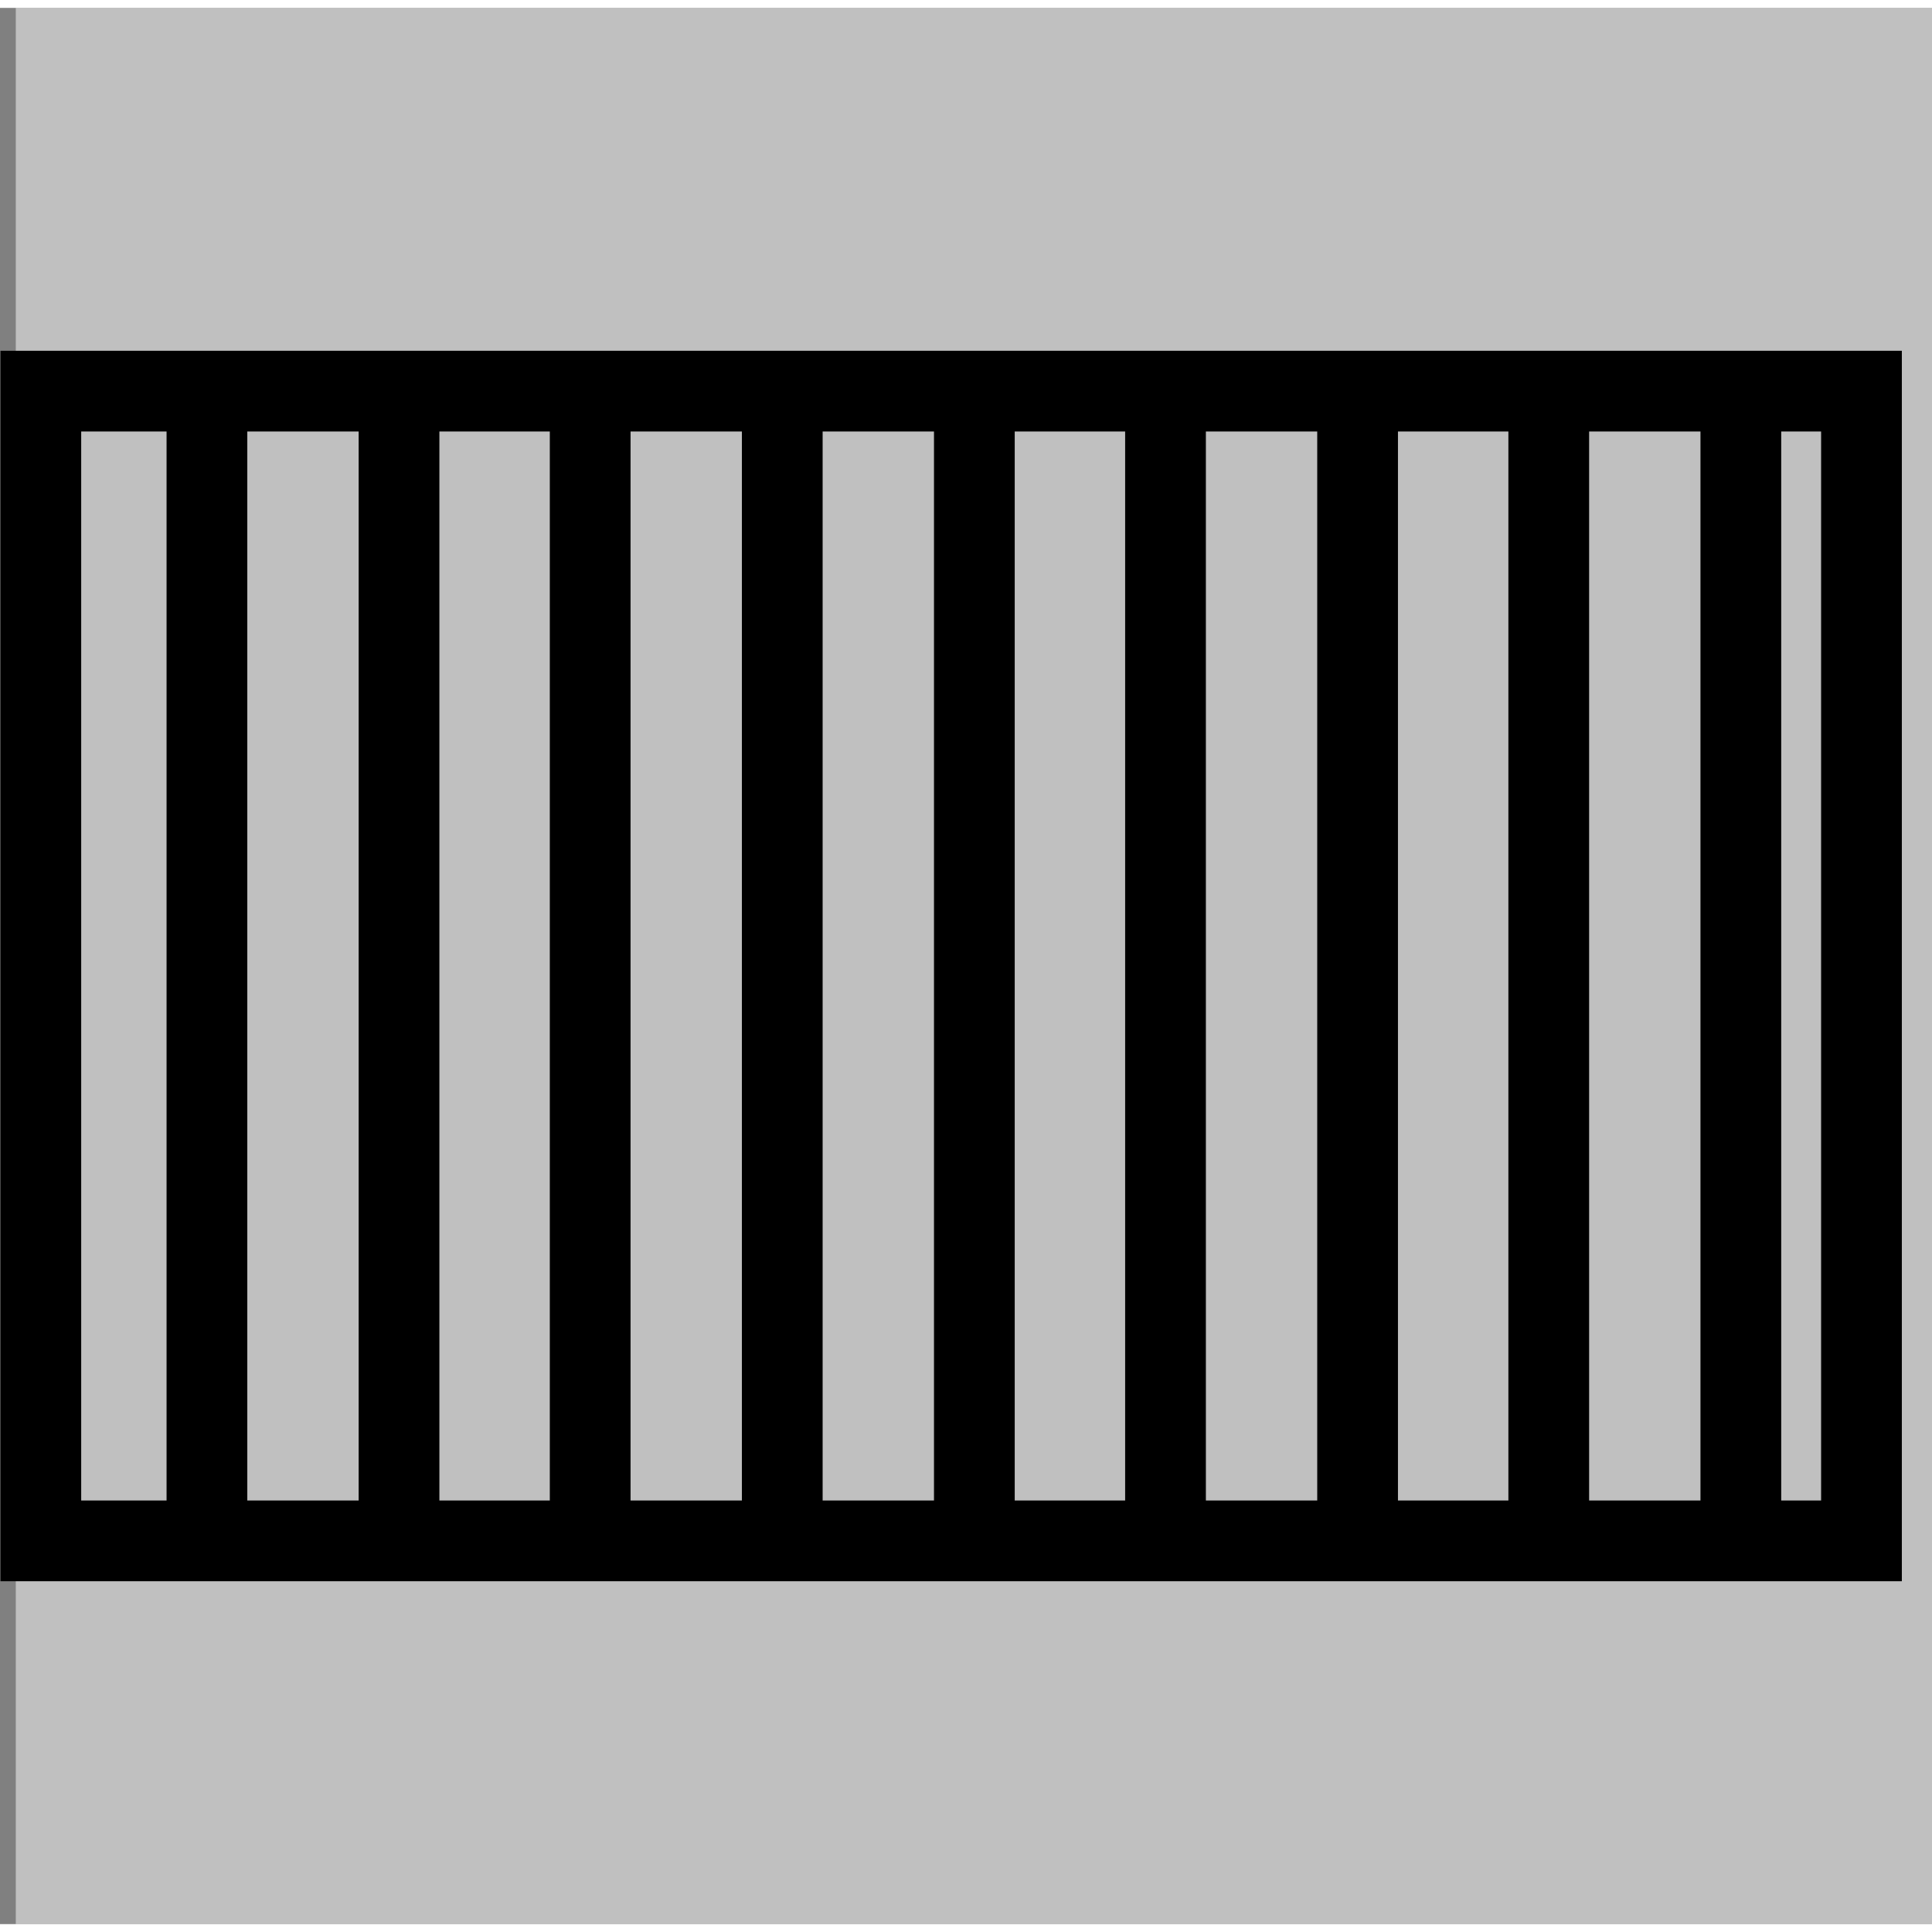 <?xml version="1.0" encoding="UTF-8"?>
<!DOCTYPE svg PUBLIC "-//W3C//DTD SVG 1.1//EN" "http://www.w3.org/Graphics/SVG/1.1/DTD/svg11.dtd">
<!-- Creator: CorelDRAW -->
<svg xmlns="http://www.w3.org/2000/svg" xml:space="preserve" width="20px" height="20px" version="1.1" shape-rendering="geometricPrecision" text-rendering="geometricPrecision" image-rendering="optimizeQuality" fill-rule="evenodd" clip-rule="evenodd"
viewBox="0 0 20.82 20.65"
 xmlns:xlink="http://www.w3.org/1999/xlink"
 xmlns:xodm="http://www.corel.com/coreldraw/odm/2003">
 <rect x="0" y="0" width="20.82" height="20.65" fill="#808080" stroke="none"/>
 <g id="Ebene_x0020_1">
  <polygon fill="white" fill-opacity="0.502" points="0.17,0 20.82,0 20.82,20.65 0.17,20.65 "/>
  <rect fill="none" stroke="black" stroke-width="0.87" stroke-miterlimit="22.926" x="0.44" y="4.13" width="19.62" height="12.39"/>
  <line fill="none" stroke="black" stroke-width="0.87" stroke-miterlimit="22.926" x1="2.23" y1="16.52" x2="2.23" y2= "4.13" />
  <line fill="none" stroke="black" stroke-width="0.87" stroke-miterlimit="22.926" x1="4.3" y1="16.52" x2="4.3" y2= "4.13" />
  <line fill="none" stroke="black" stroke-width="0.87" stroke-miterlimit="22.926" x1="6.36" y1="16.52" x2="6.36" y2= "4.13" />
  <line fill="none" stroke="black" stroke-width="0.87" stroke-miterlimit="22.926" x1="8.43" y1="16.52" x2="8.43" y2= "4.13" />
  <line fill="none" stroke="black" stroke-width="0.87" stroke-miterlimit="22.926" x1="10.5" y1="16.52" x2="10.5" y2= "4.13" />
  <line fill="none" stroke="black" stroke-width="0.87" stroke-miterlimit="22.926" x1="12.56" y1="16.52" x2="12.56" y2= "4.13" />
  <line fill="none" stroke="black" stroke-width="0.87" stroke-miterlimit="22.926" x1="14.63" y1="16.52" x2="14.63" y2= "4.13" />
  <line fill="none" stroke="black" stroke-width="0.87" stroke-miterlimit="22.926" x1="16.69" y1="16.52" x2="16.69" y2= "4.13" />
  <line fill="none" stroke="black" stroke-width="0.87" stroke-miterlimit="22.926" x1="18.76" y1="16.52" x2="18.76" y2= "4.13" />
 </g>
</svg>
